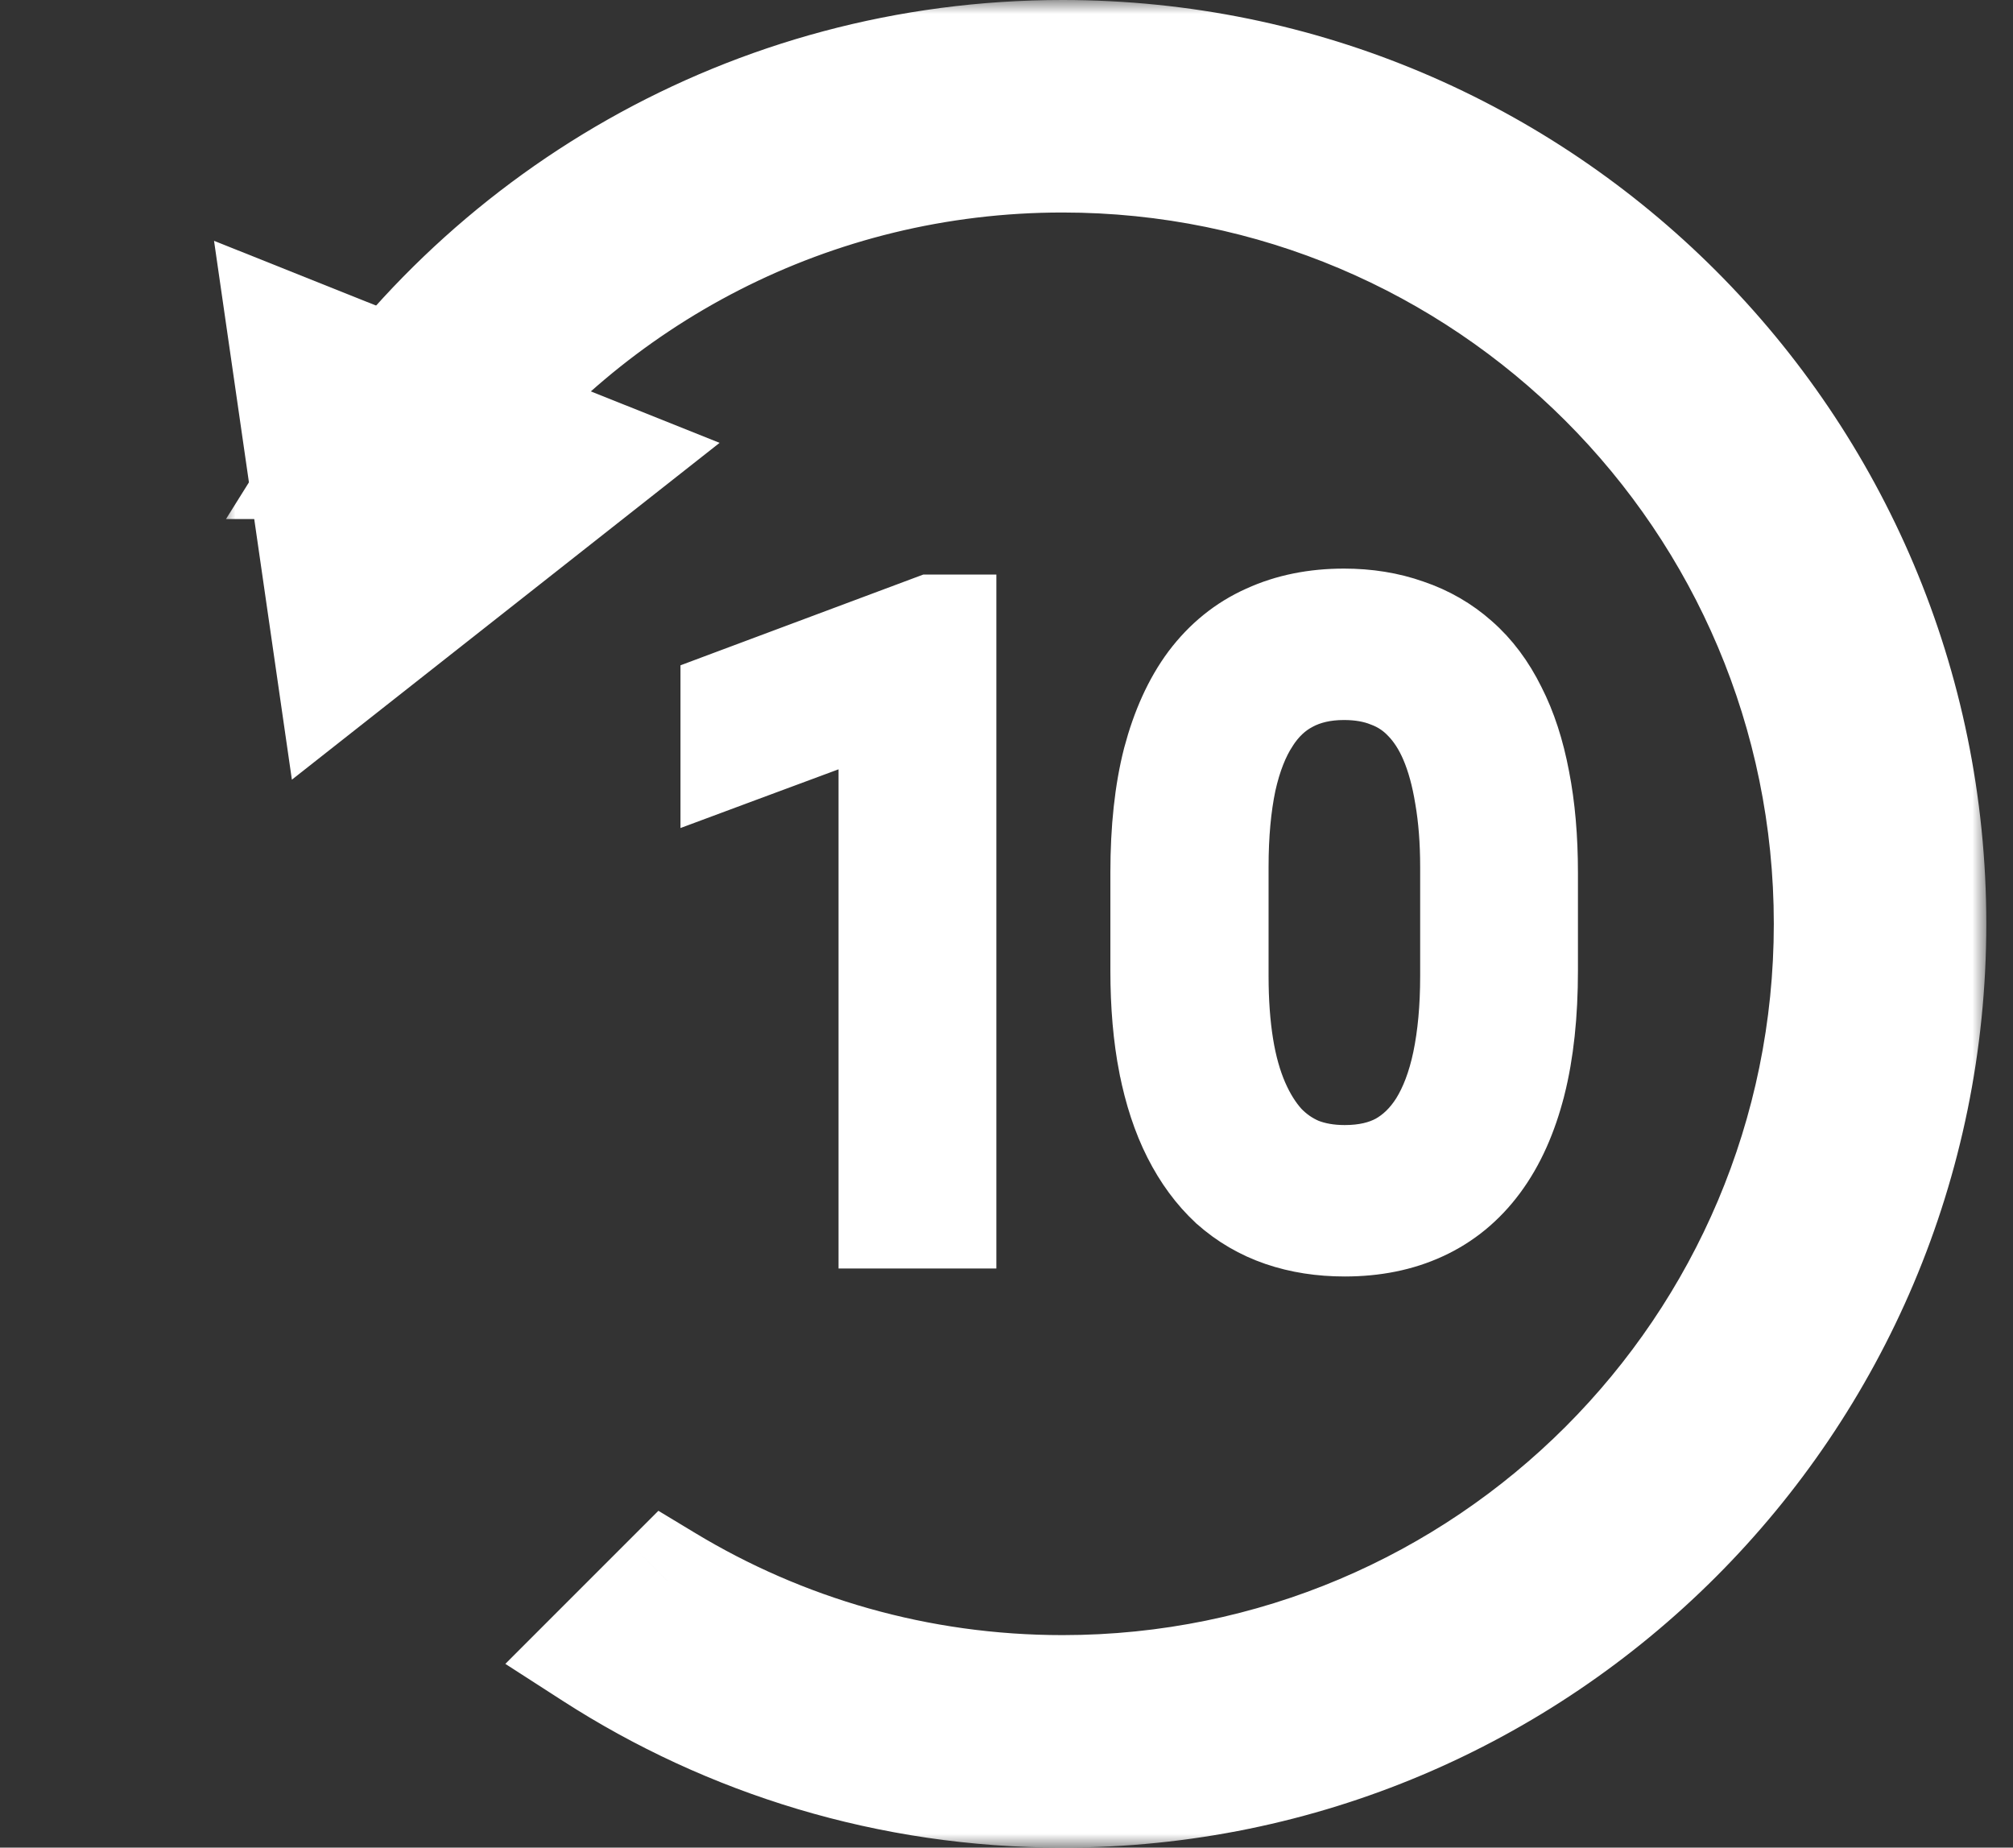 <svg width="73" height="67" viewBox="0 0 73 67" fill="none" xmlns="http://www.w3.org/2000/svg">
<rect x="0" y="0" width="73" height="67" fill="#333333" stroke="none"/>
<mask id="path-1-outside-1_302_3207" maskUnits="userSpaceOnUse" x="8.032" y="0" width="64" height="67" fill="black">
<rect fill="white" x="8.032" width="64" height="67"/>
<path fill-rule="evenodd" clip-rule="evenodd" d="M21.493 59.998C26.405 63.163 32.254 65 38.532 65C55.929 65 70.032 50.897 70.032 33.5C70.032 16.103 55.929 2 38.532 2C27.259 2 17.37 7.921 11.804 16.823H16.295C21.366 10.073 29.439 5.706 38.532 5.706C53.883 5.706 66.326 18.15 66.326 33.5C66.326 48.85 53.883 61.294 38.532 61.294C33.282 61.294 28.371 59.838 24.183 57.308L21.493 59.998Z"/>
</mask>
<path fill-rule="evenodd" clip-rule="evenodd" d="M21.493 59.998C26.405 63.163 32.254 65 38.532 65C55.929 65 70.032 50.897 70.032 33.5C70.032 16.103 55.929 2 38.532 2C27.259 2 17.37 7.921 11.804 16.823H16.295C21.366 10.073 29.439 5.706 38.532 5.706C53.883 5.706 66.326 18.15 66.326 33.5C66.326 48.85 53.883 61.294 38.532 61.294C33.282 61.294 28.371 59.838 24.183 57.308L21.493 59.998Z" fill="white"/>
<path d="M21.493 59.998L20.409 61.679L18.326 60.337L20.078 58.584L21.493 59.998ZM11.804 16.823V18.823H8.195L10.108 15.763L11.804 16.823ZM16.295 16.823L17.894 18.025L17.294 18.823H16.295V16.823ZM24.183 57.308L22.768 55.894L23.876 54.786L25.217 55.596L24.183 57.308ZM22.576 58.317C27.175 61.28 32.65 63 38.532 63V67C31.858 67 25.635 65.046 20.409 61.679L22.576 58.317ZM38.532 63C54.825 63 68.032 49.792 68.032 33.5H72.032C72.032 52.002 57.034 67 38.532 67V63ZM68.032 33.5C68.032 17.208 54.825 4 38.532 4V0C57.034 0 72.032 14.998 72.032 33.5H68.032ZM38.532 4C27.977 4 18.715 9.542 13.5 17.884L10.108 15.763C16.024 6.301 26.542 0 38.532 0V4ZM11.804 14.823H16.295V18.823H11.804V14.823ZM14.696 15.622C20.128 8.39 28.783 3.706 38.532 3.706V7.706C30.095 7.706 22.603 11.755 17.894 18.025L14.696 15.622ZM38.532 3.706C54.987 3.706 68.326 17.045 68.326 33.5H64.326C64.326 19.254 52.778 7.706 38.532 7.706V3.706ZM68.326 33.5C68.326 49.955 54.987 63.294 38.532 63.294V59.294C52.778 59.294 64.326 47.746 64.326 33.5H68.326ZM38.532 63.294C32.907 63.294 27.64 61.733 23.148 59.02L25.217 55.596C29.102 57.943 33.656 59.294 38.532 59.294V63.294ZM20.078 58.584L22.768 55.894L25.597 58.722L22.907 61.412L20.078 58.584Z" fill="white" mask="url(#path-1-outside-1_302_3207)"/>
<path d="M10.585 28.273L26.096 16.059L7.762 8.733L10.585 28.273Z" fill="white"/>
<path d="M35.132 22.836V21.836H34.132H33.842H33.661L33.492 21.899L26.326 24.577L25.677 24.82V25.514V27.15V28.588L27.024 28.087L31.409 26.46V44V45H32.409H34.132H35.132V44V22.836ZM55.758 39.484L55.759 39.482C56.074 38.233 56.223 36.802 56.223 35.199V31.652C56.223 30.368 56.123 29.198 55.916 28.147C55.719 27.104 55.419 26.168 55.002 25.354C54.596 24.533 54.078 23.832 53.438 23.273C52.816 22.72 52.098 22.308 51.296 22.036C50.501 21.754 49.646 21.619 48.738 21.619C47.604 21.619 46.553 21.824 45.605 22.258C44.642 22.688 43.831 23.349 43.177 24.218L43.177 24.218L43.172 24.224C42.529 25.092 42.058 26.151 41.735 27.371L41.735 27.371L41.733 27.379C41.417 28.611 41.267 30.04 41.267 31.652V35.199C41.267 36.484 41.368 37.66 41.575 38.72L41.576 38.722C41.783 39.767 42.088 40.707 42.504 41.528C42.917 42.343 43.429 43.045 44.049 43.619L44.056 43.626L44.063 43.632C44.694 44.194 45.413 44.614 46.213 44.888C47.006 45.16 47.861 45.289 48.767 45.289C49.91 45.289 50.964 45.084 51.907 44.648C52.868 44.207 53.673 43.542 54.318 42.671C54.972 41.791 55.444 40.718 55.758 39.484ZM52.311 28.988L52.311 28.988L52.313 28.999C52.436 29.715 52.501 30.525 52.501 31.435V35.401C52.501 36.526 52.408 37.507 52.232 38.352C52.058 39.18 51.801 39.841 51.481 40.357C51.167 40.853 50.795 41.206 50.37 41.444C49.955 41.668 49.432 41.798 48.767 41.798C48.253 41.798 47.815 41.717 47.438 41.569C47.074 41.413 46.749 41.189 46.46 40.887C46.171 40.566 45.91 40.159 45.688 39.649C45.467 39.14 45.294 38.538 45.18 37.833C45.064 37.113 45.004 36.303 45.004 35.401V31.435C45.004 30.291 45.097 29.308 45.271 28.475C45.455 27.645 45.716 27.004 46.03 26.523L46.03 26.523L46.033 26.517C46.345 26.03 46.713 25.693 47.133 25.473L47.133 25.473L47.138 25.47C47.571 25.24 48.095 25.11 48.738 25.11C49.269 25.11 49.708 25.194 50.072 25.341L50.083 25.345L50.093 25.349C50.464 25.489 50.781 25.7 51.053 25.986L51.053 25.986L51.062 25.995C51.349 26.29 51.604 26.673 51.814 27.166C52.026 27.664 52.195 28.268 52.311 28.988Z" fill="white" stroke="white" stroke-width="2"/>
</svg>
